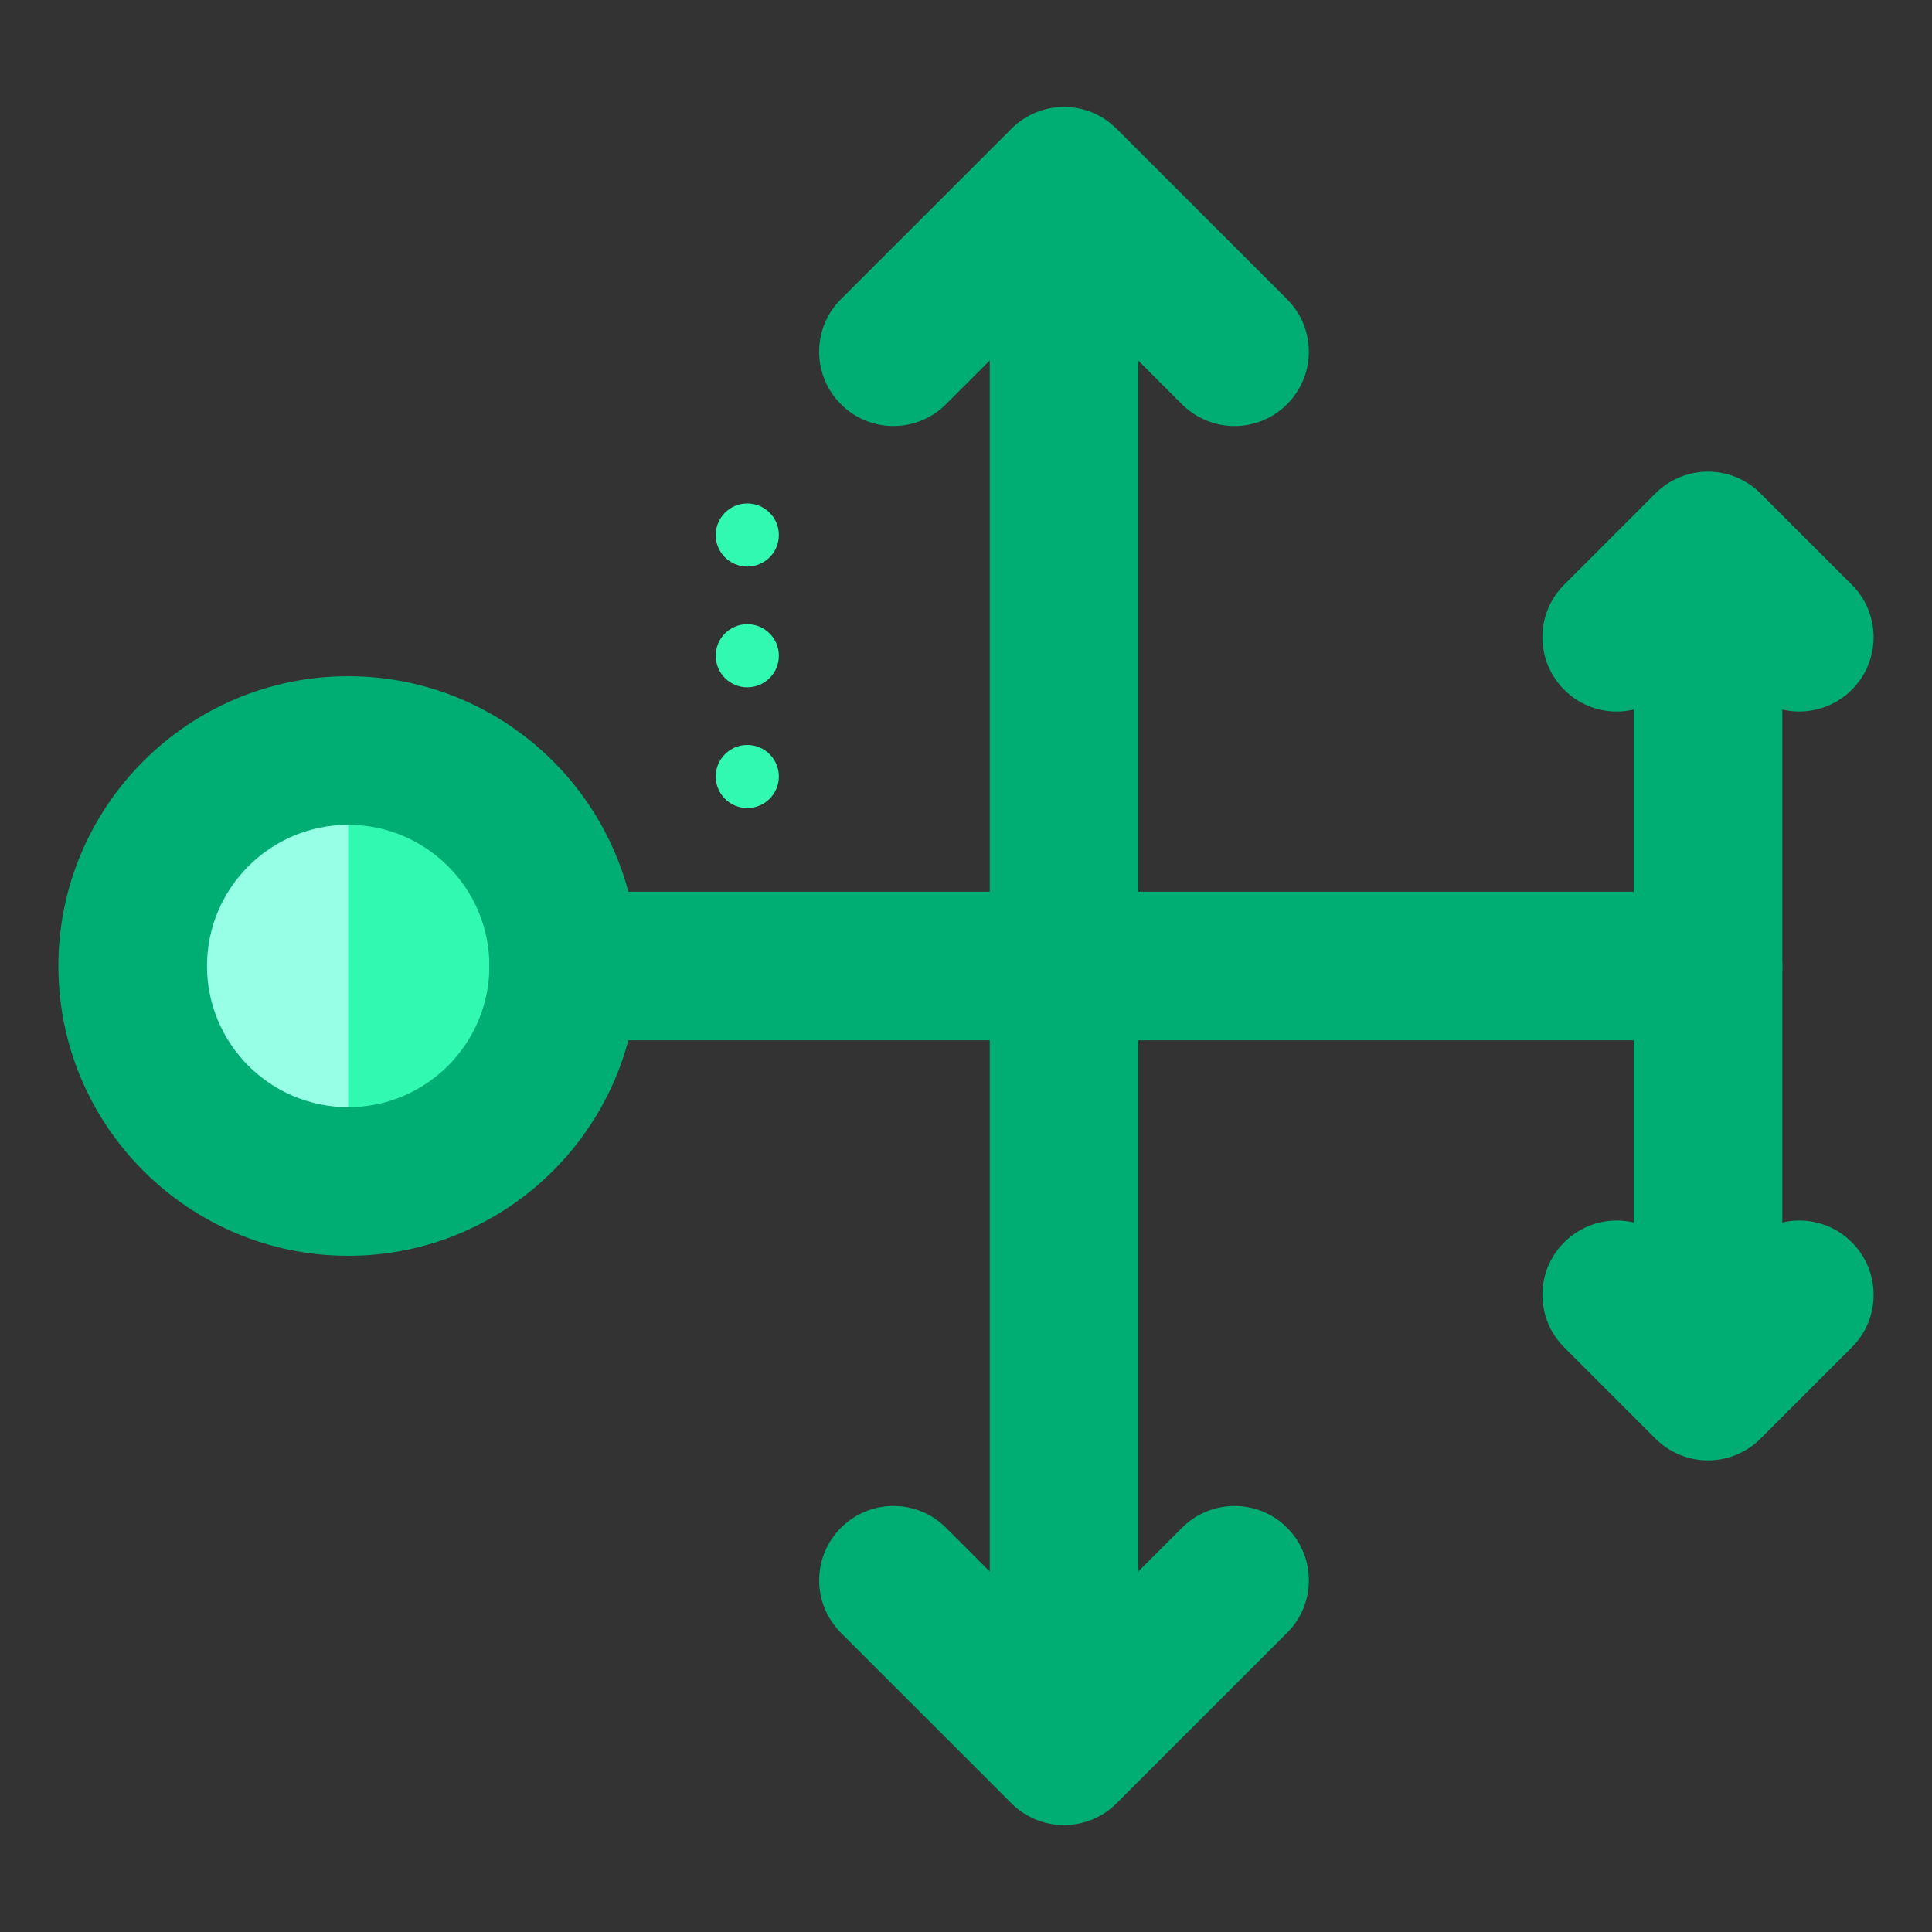 <?xml version="1.0" encoding="utf-8"?>
<!-- Generator: Adobe Illustrator 16.0.0, SVG Export Plug-In . SVG Version: 6.00 Build 0)  -->
<!DOCTYPE svg PUBLIC "-//W3C//DTD SVG 1.1//EN" "http://www.w3.org/Graphics/SVG/1.1/DTD/svg11.dtd">
<svg version="1.1" xmlns="http://www.w3.org/2000/svg" xmlns:xlink="http://www.w3.org/1999/xlink" x="0px" y="0px" width="65px"
	 height="65px" viewBox="0 0 65 65" enable-background="new 0 0 65 65" xml:space="preserve">
<rect x="0" y="0" width="65" height="65" fill="#333333" stroke="none"/>
<g id="Layer_1">
	<g>
		<g>
			<g>
				<circle fill="#32F9B1" cx="25.142" cy="18" r="1.062"/>
			</g>
			<g>
				<circle fill="#32F9B1" cx="25.142" cy="22.062" r="1.062"/>
			</g>
			<g>
				<circle fill="#32F9B1" cx="25.142" cy="26.125" r="1.062"/>
			</g>
		</g>
		<g>
			<g>
				<g>
					<circle fill="#97FFE6" cx="11.715" cy="32.5" r="7.25"/>
				</g>
				<g>
					<path fill="#32F9B1" d="M11.715,25.25c4.004,0,7.249,3.246,7.249,7.25s-3.245,7.25-7.249,7.25"/>
				</g>
				<g>
					<path fill="#00AD73" d="M11.715,42.25c-5.376,0-9.751-4.374-9.751-9.75s4.375-9.75,9.751-9.75s9.75,4.374,9.75,9.75
						S17.091,42.25,11.715,42.25z M11.715,27.75c-2.62,0-4.751,2.131-4.751,4.75s2.131,4.75,4.751,4.75
						c2.619,0,4.75-2.131,4.75-4.75S14.334,27.75,11.715,27.75z"/>
				</g>
			</g>
			<g>
				<g>
					<line fill="#32F9B1" x1="57.465" y1="32.5" x2="18.964" y2="32.5"/>
				</g>
				<g>
					<path fill="#00AD73" d="M57.465,35H18.964c-1.381,0-2.499-1.119-2.499-2.5s1.118-2.5,2.499-2.5h38.501
						c1.381,0,2.499,1.119,2.499,2.5S58.846,35,57.465,35z"/>
				</g>
			</g>
			<g>
				<g>
					<line fill="#32F9B1" x1="35.798" y1="11.5" x2="35.798" y2="53.5"/>
				</g>
				<g>
					<path fill="#00AD73" d="M35.798,56c-1.381,0-2.5-1.119-2.5-2.5v-42c0-1.381,1.119-2.5,2.5-2.5s2.5,1.119,2.5,2.5v42
						C38.298,54.881,37.179,56,35.798,56z"/>
				</g>
			</g>
			<g>
				<g>
					<g>
						<path fill="#00AD73" d="M30.06,14.333c-0.641,0-1.28-0.244-1.768-0.732c-0.977-0.977-0.977-2.56,0-3.535l5.738-5.736
							c0.977-0.977,2.559-0.977,3.535,0l5.737,5.736c0.977,0.976,0.977,2.559,0,3.535c-0.975,0.977-2.559,0.977-3.535,0l-3.97-3.969
							l-3.971,3.969C31.339,14.089,30.699,14.333,30.06,14.333z"/>
					</g>
				</g>
				<g>
					<g>
						<path fill="#00AD73" d="M35.797,61.403c-0.64,0-1.279-0.244-1.769-0.732l-5.735-5.736c-0.977-0.977-0.977-2.559,0-3.535
							c0.976-0.977,2.559-0.977,3.535,0l3.969,3.969l3.971-3.969c0.977-0.977,2.561-0.977,3.535,0c0.977,0.977,0.977,2.56,0,3.535
							l-5.738,5.736C37.077,61.159,36.437,61.403,35.797,61.403z"/>
					</g>
				</g>
			</g>
			<g>
				<g>
					<g>
						<line fill="#32F9B1" x1="57.464" y1="21.26" x2="57.464" y2="43.74"/>
					</g>
					<g>
						<path fill="#00AD73" d="M57.464,46.24c-1.381,0-2.5-1.119-2.5-2.5V21.26c0-1.381,1.119-2.5,2.5-2.5s2.5,1.119,2.5,2.5v22.48
							C59.964,45.121,58.845,46.24,57.464,46.24z"/>
					</g>
				</g>
				<g>
					<g>
						<g>
							<path fill="#00AD73" d="M60.535,23.938c-0.639,0-1.279-0.244-1.767-0.732l-1.304-1.303l-1.304,1.303
								c-0.976,0.977-2.56,0.977-3.535,0c-0.977-0.977-0.977-2.56,0-3.535l3.071-3.07c0.977-0.977,2.559-0.977,3.535,0l3.071,3.07
								c0.977,0.976,0.977,2.559,0,3.535C61.816,23.693,61.175,23.938,60.535,23.938z"/>
						</g>
					</g>
					<g>
						<g>
							<path fill="#00AD73" d="M57.464,49.133c-0.64,0-1.279-0.244-1.768-0.732l-3.07-3.07c-0.977-0.977-0.977-2.559,0-3.535
								s2.559-0.977,3.535,0l1.303,1.303l1.304-1.303c0.977-0.977,2.561-0.977,3.535,0c0.977,0.977,0.977,2.56,0,3.535l-3.071,3.07
								C58.744,48.889,58.104,49.133,57.464,49.133z"/>
						</g>
					</g>
				</g>
			</g>
		</g>
	</g>
</g>
<g id="nyt_x5F_exporter_x5F_info" display="none">
</g>
</svg>
